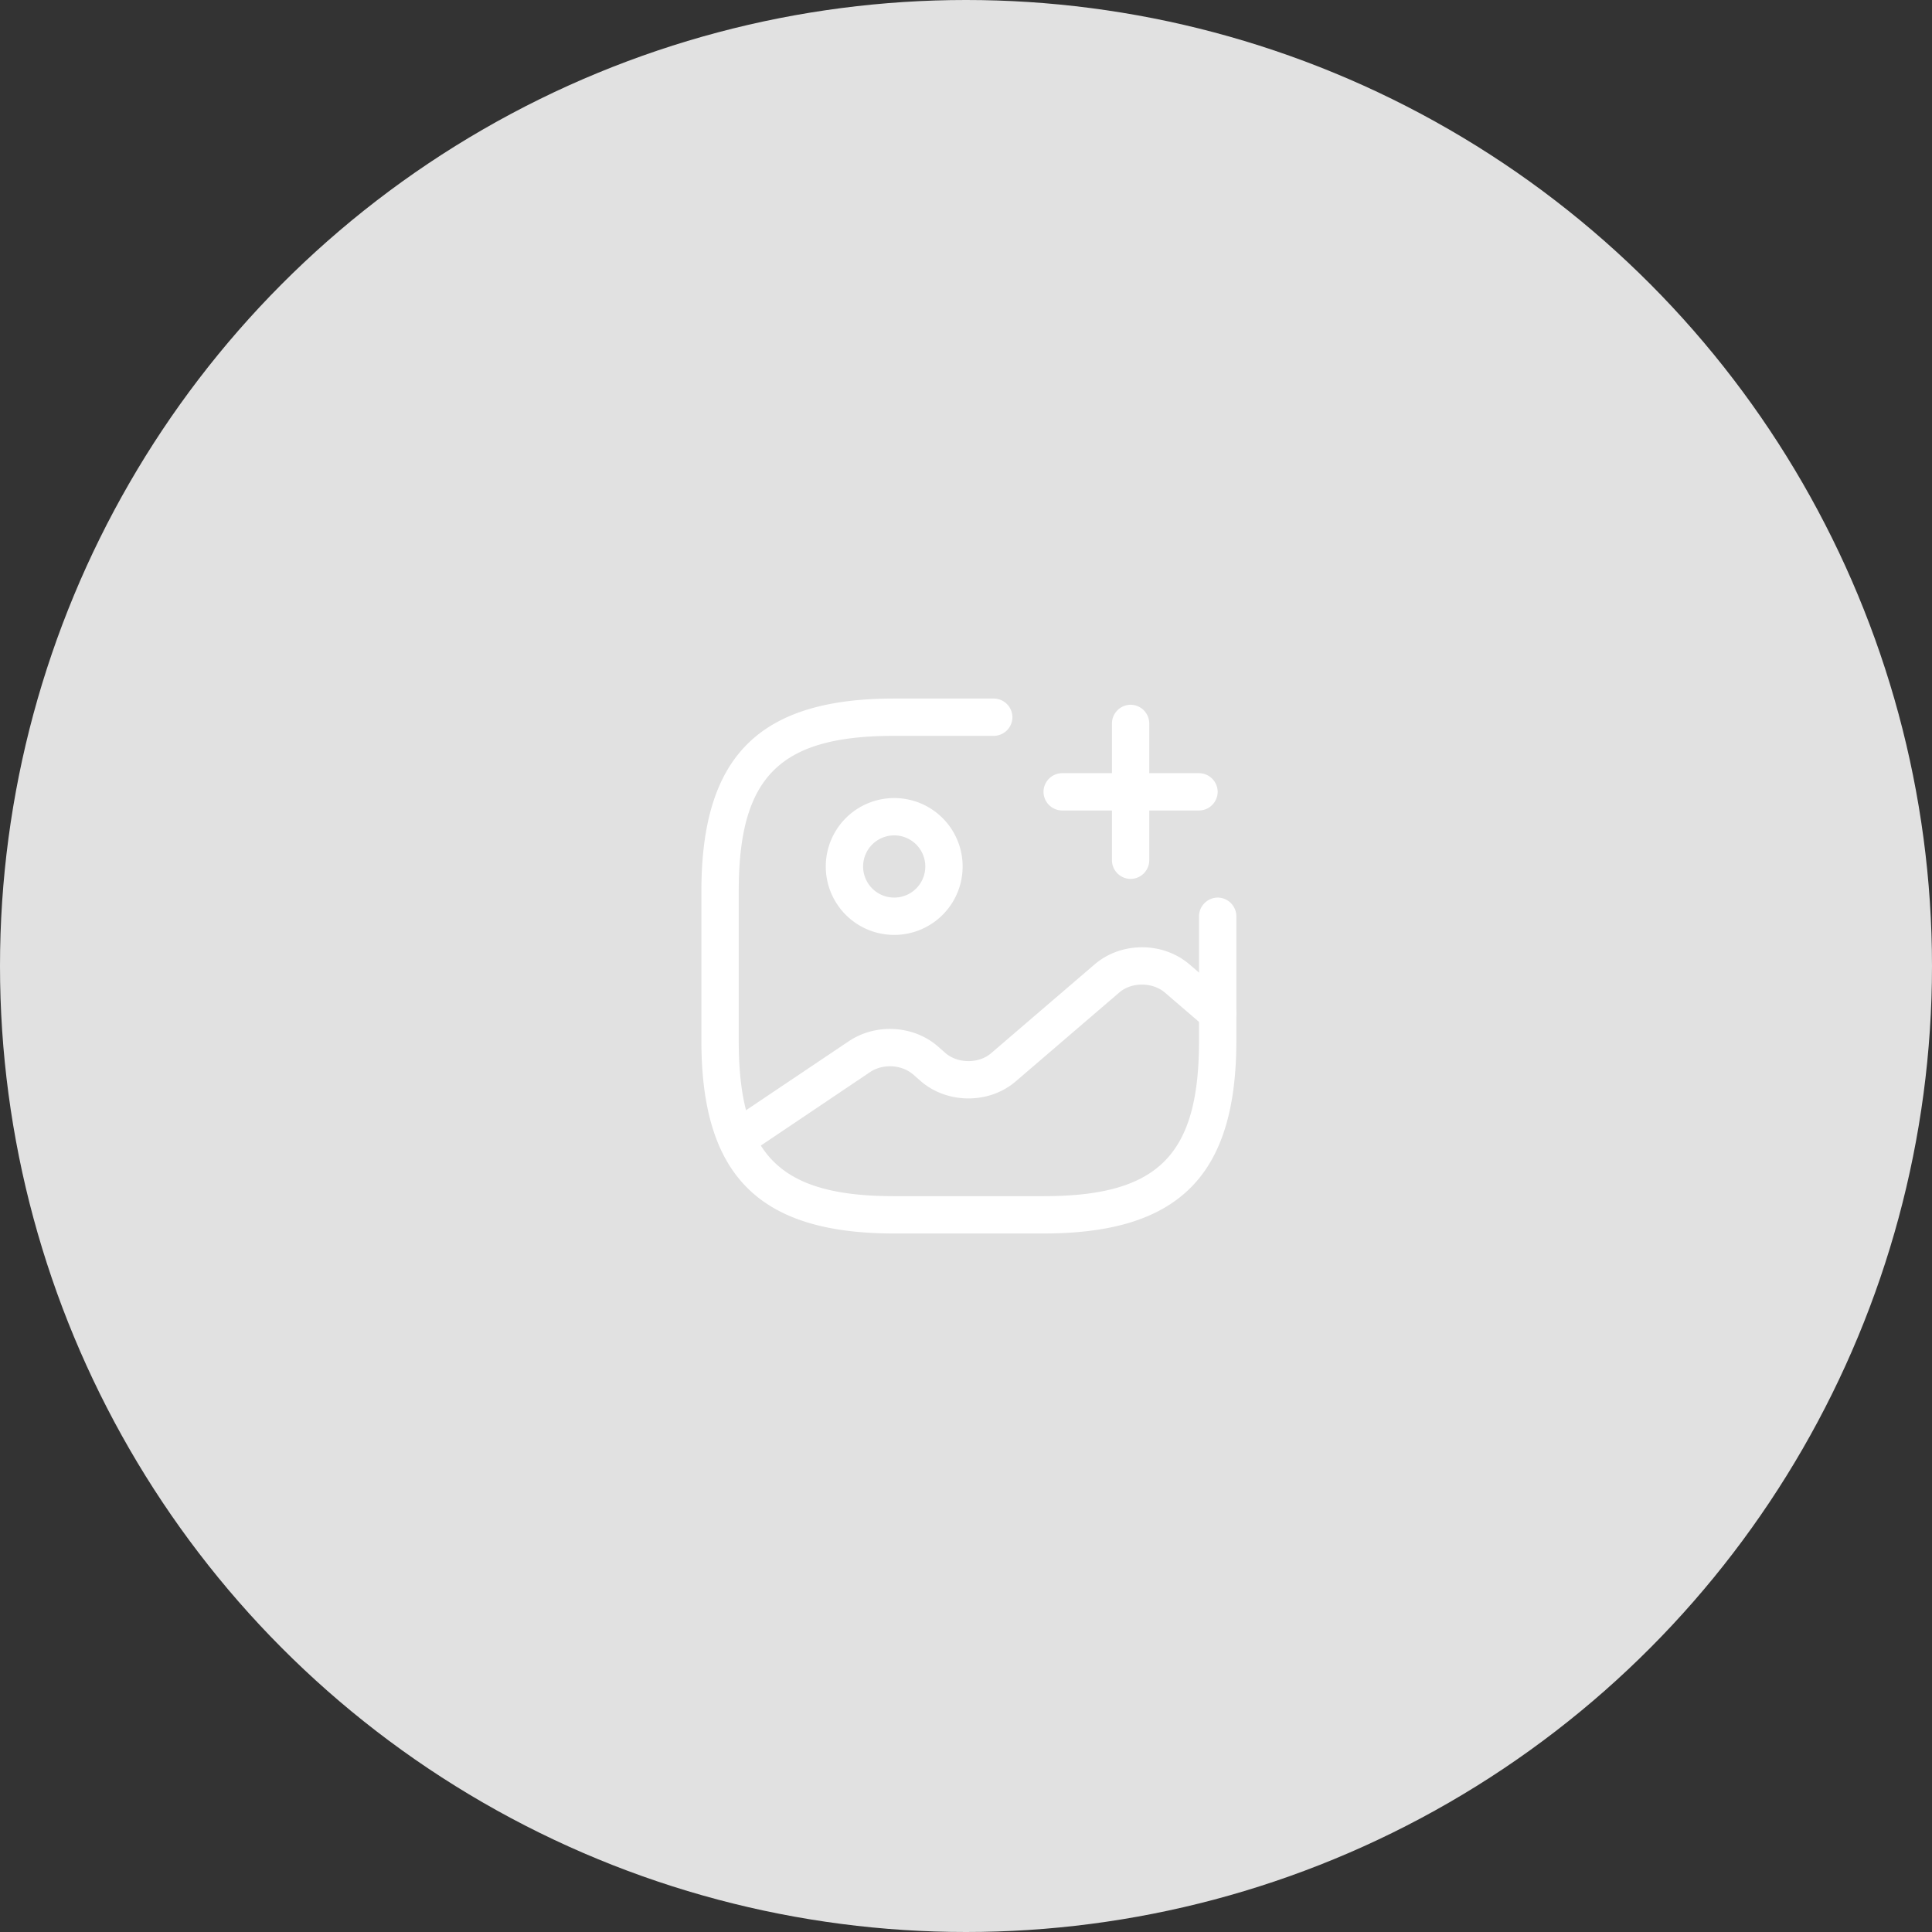 <svg xmlns="http://www.w3.org/2000/svg" width="245" height="245" fill="none" viewBox="0 0 245 245">
  <rect x="0" y="0" width="245" height="245" fill="#333333" stroke="none"/>
  <circle cx="122.5" cy="122.5" r="122.5" fill="#E1E1E1"/>
  <path fill="#fff" d="M113.396 118.557a8.672 8.672 0 0 1-8.677-8.677 8.672 8.672 0 0 1 8.677-8.677 8.672 8.672 0 0 1 8.677 8.677 8.672 8.672 0 0 1-8.677 8.677Zm0-12.621a3.946 3.946 0 0 0-3.944 3.944 3.946 3.946 0 0 0 3.944 3.944 3.946 3.946 0 0 0 3.944-3.944 3.946 3.946 0 0 0-3.944-3.944Z"/>
  <path fill="#fff" d="M132.331 156.421h-18.932c-17.133 0-24.454-7.32-24.454-24.454v-18.931c0-17.134 7.32-24.454 24.454-24.454h12.621a2.384 2.384 0 0 1 2.367 2.367 2.384 2.384 0 0 1-2.367 2.366h-12.621c-14.546 0-19.72 5.175-19.72 19.721v18.931c0 14.546 5.174 19.721 19.72 19.721h18.932c14.546 0 19.72-5.175 19.72-19.721v-15.776a2.384 2.384 0 0 1 2.367-2.367 2.383 2.383 0 0 1 2.366 2.367v15.776c0 17.134-7.32 24.454-24.453 24.454Z"/>
  <path fill="#fff" d="M152.049 102.78h-17.354a2.384 2.384 0 0 1-2.367-2.367 2.384 2.384 0 0 1 2.367-2.366h17.354a2.384 2.384 0 0 1 2.366 2.366 2.384 2.384 0 0 1-2.366 2.367Z"/>
  <path fill="#fff" d="M143.374 111.458a2.384 2.384 0 0 1-2.366-2.366V91.738a2.384 2.384 0 0 1 2.366-2.367 2.384 2.384 0 0 1 2.367 2.367v17.354a2.384 2.384 0 0 1-2.367 2.366Zm-49.949 35.337a2.369 2.369 0 0 1-1.956-1.041 2.376 2.376 0 0 1 .63-3.282l15.556-10.444c3.408-2.271 8.109-2.019 11.202.6l1.041.915c1.577 1.357 4.259 1.357 5.806 0l13.126-11.265c3.376-2.871 8.614-2.871 11.99 0l5.143 4.418a2.387 2.387 0 0 1 .252 3.345 2.385 2.385 0 0 1-3.344.252l-5.143-4.417c-1.578-1.357-4.26-1.357-5.806 0l-13.126 11.264c-3.345 2.871-8.614 2.871-11.99 0l-1.042-.915c-1.451-1.231-3.849-1.357-5.458-.252l-15.524 10.444a2.766 2.766 0 0 1-1.357.378Z"/>
</svg>
